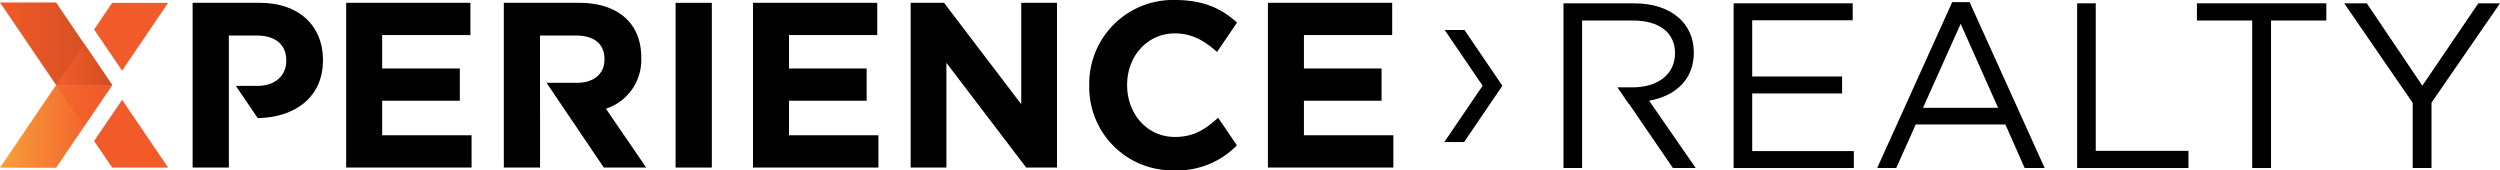 <svg xmlns="http://www.w3.org/2000/svg" xmlns:xlink="http://www.w3.org/1999/xlink" width="500" height="34.072" viewBox="0 0 500 34.072">
  <defs>
    <style>
      .cls-1 {
        fill: #f15a29;
      }

      .cls-2 {
        fill: url(#linear-gradient);
      }

      .cls-3 {
        fill: url(#linear-gradient-2);
      }

      .cls-4 {
        opacity: 0.5;
      }

      .cls-5 {
        fill: url(#linear-gradient-3);
      }
    </style>
    <linearGradient id="linear-gradient" x1="0.073" y1="0.5" x2="0.927" y2="0.5" gradientUnits="objectBoundingBox">
      <stop offset="0" stop-color="#f89a3a"/>
      <stop offset="1" stop-color="#f15a29"/>
    </linearGradient>
    <linearGradient id="linear-gradient-2" x1="0.004" y1="0.5" x2="1.18" y2="0.5" gradientUnits="objectBoundingBox">
      <stop offset="0" stop-color="#f15a29"/>
      <stop offset="1" stop-color="#c74a20"/>
    </linearGradient>
    <linearGradient id="linear-gradient-3" x1="0.147" y1="0.499" x2="1.205" y2="0.499" xlink:href="#linear-gradient-2"/>
  </defs>
  <g id="xperience-logo-dark" transform="translate(-709.998 -61.245)">
    <g id="Group_27" data-name="Group 27">
      <g id="Group_26" data-name="Group 26" transform="translate(643.54 -148.039)">
        <g id="Group_8" data-name="Group 8">
          <g id="Group_1" data-name="Group 1" transform="translate(85.284 218.083)">
            <path id="Path_1" data-name="Path 1" class="cls-1" d="M0-2.9l5.594,8.23L14.8-8.23H3.611L0-2.9Z"/>
          </g>
          <g id="Group_2" data-name="Group 2">
            <path id="Path_2" data-name="Path 2" class="cls-1" d="M90.88,229.248l-5.6,8.233L88.9,242.8h11.188Z"/>
          </g>
          <g id="Group_3" data-name="Group 3">
            <path id="Path_3" data-name="Path 3" class="cls-2" d="M88.9,226.313,77.68,242.837l-11.217-.021,11.221-16.524Z"/>
          </g>
          <g id="Group_4" data-name="Group 4">
            <path id="Path_4" data-name="Path 4" class="cls-3" d="M88.9,226.306,77.678,209.778l-11.22-.007L77.682,226.3Z"/>
          </g>
          <g id="Group_6" data-name="Group 6" class="cls-4">
            <g id="Group_5" data-name="Group 5" transform="translate(83.291 226.302)">
              <path id="Path_5" data-name="Path 5" class="cls-1" d="M0,8.26-5.61,0H5.612Z"/>
            </g>
          </g>
          <g id="Group_7" data-name="Group 7">
            <path id="Path_6" data-name="Path 6" class="cls-5" d="M83.294,218.044,77.682,226.3l11.223.009Z"/>
          </g>
        </g>
        <g id="Group_17" data-name="Group 17">
          <g id="Group_9" data-name="Group 9" transform="translate(135.692 209.849)">
            <path id="Path_7" data-name="Path 7" d="M0,32.943V0H24.847V6.446H7.2v6.683H22.73v6.448H7.2v6.917H25.081v6.449Z"/>
          </g>
          <g id="Group_10" data-name="Group 10" transform="translate(0 0.046)">
            <rect id="Rectangle_1" data-name="Rectangle 1" width="7.246" height="32.943" transform="translate(201.577 209.804)"/>
          </g>
          <g id="Group_11" data-name="Group 11" transform="translate(217.059 209.849)">
            <path id="Path_8" data-name="Path 8" d="M0,32.943V0H24.848V6.446H7.2v6.683H22.73v6.448H7.2v6.917H25.083v6.449Z"/>
          </g>
          <g id="Group_12" data-name="Group 12" transform="translate(271.695 209.849)">
            <path id="Path_9" data-name="Path 9" d="M0,32.943-15.955,12V32.943h-7.151V0h6.682L-.988,20.282V0H6.164V32.943Z"/>
          </g>
          <g id="Group_13" data-name="Group 13" transform="translate(320.043 209.849)">
            <path id="Path_10" data-name="Path 10" d="M0,32.943V0H24.851V6.446H7.2v6.683H22.729v6.448H7.2v6.917H25.086v6.449Z"/>
          </g>
          <g id="Group_14" data-name="Group 14" transform="translate(187.222 209.849)">
            <path id="Path_11" data-name="Path 11" d="M0,32.943H8.471L.423,21.175A10.23,10.23,0,0,0,7.482,10.964v-.093C7.482,4.093,2.822,0-4.942,0H-20V32.943h7.245V22.4h0l-.009-8.323,0,.008V6.541h7.2c3.528,0,5.693,1.6,5.693,4.7v.1C.141,14.118-1.885,16-5.41,16h-6.048Z"/>
          </g>
          <g id="Group_15" data-name="Group 15" transform="translate(118.44 242.792)">
            <path id="Path_12" data-name="Path 12" d="M0-32.943H-13.457V0h7.246V-2.92h0l0-14.761V-26.4h5.6c3.627,0,5.886,1.743,5.886,4.989v.093c0,2.826-2.118,4.988-5.742,4.988H-4.809l4.374,6.44c7.262-.1,13.048-4.039,13.048-11.568v-.1c0-6.728-4.754-11.387-12.614-11.387"/>
          </g>
          <g id="Group_16" data-name="Group 16" transform="translate(310.083 219.811)">
            <path id="Path_13" data-name="Path 13" d="M0,13.017c-2.585,2.343-4.887,3.846-8.645,3.846-5.648,0-9.554-4.709-9.554-10.354v-.1c0-5.647,4-10.259,9.554-10.259,3.3,0,5.884,1.413,8.423,3.718L-.2-.159,3.778-6.007C.829-8.7-2.789-10.527-8.6-10.527A16.741,16.741,0,0,0-25.774,6.509v.1A16.625,16.625,0,0,0-8.882,23.544,16.613,16.613,0,0,0,3.751,18.538Z"/>
          </g>
        </g>
        <g id="Group_25" data-name="Group 25">
          <g id="Group_18" data-name="Group 18" transform="translate(436.994 239.5)">
            <path id="Path_14" data-name="Path 14" d="M0-26.163H-20.095v11.246H-2.117v3.389H-20.095V0H.232V3.389H-23.811V-29.552H0Z"/>
          </g>
          <g id="Group_19" data-name="Group 19" transform="translate(458.592 238.56)">
            <path id="Path_15" data-name="Path 15" d="M0-24.518l-7.529,16.8H7.484ZM16.8,4.329h-4L8.945-4.377H-8.988l-3.9,8.706H-16.7L-1.694-28.847H1.791Z"/>
          </g>
          <g id="Group_20" data-name="Group 20" transform="translate(481.887 242.89)">
            <path id="Path_16" data-name="Path 16" d="M0-32.942H3.72V-3.437H22.261V0H0Z"/>
          </g>
          <g id="Group_21" data-name="Group 21" transform="translate(520.666 209.948)">
            <path id="Path_17" data-name="Path 17" d="M0,32.942H-3.767V3.438H-14.826V0H11.059V3.438H0Z"/>
          </g>
          <g id="Group_22" data-name="Group 22" transform="translate(552.761 209.948)">
            <path id="Path_18" data-name="Path 18" d="M0,32.942H-3.767V19.908L-17.46,0h4.519L-1.834,16.473,9.365,0H13.7L0,19.859Z"/>
          </g>
          <g id="Group_23" data-name="Group 23" transform="translate(359.352 237.693)">
            <path id="Path_19" data-name="Path 19" d="M0-22.412H-3.958L3.631-11.263-4.032,0H-.074L7.58-11.259l0,0,0,0Z"/>
          </g>
          <g id="Group_24" data-name="Group 24" transform="translate(382.875 226.089)">
            <path id="Path_20" data-name="Path 20" d="M0,16.8V-12.7H10.165c5.315,0,8.423,2.447,8.423,6.541,0,4.282-3.532,6.823-8.472,6.823H7.071L9.35,4h.062l8.753,12.8H22.73L13.413,3.343C18.589,2.4,22.35-.8,22.35-6.3c0-5.93-4.657-9.837-11.9-9.837H-3.72V16.8Z"/>
          </g>
        </g>
      </g>
    </g>
  </g>
</svg>
